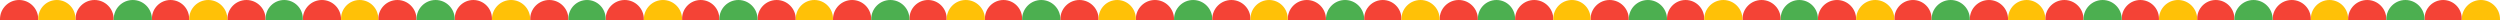 <svg width="2485" height="20" viewBox="0 0 2485 20" fill="none" xmlns="http://www.w3.org/2000/svg">
<path d="M0 19C0 8.507 8.507 0 19 0V0C29.493 0 38 8.507 38 19V20H0V19Z" fill="#F44336"/>
<path d="M301 19C301 8.507 309.507 0 320 0V0C330.493 0 339 8.507 339 19V20H301V19Z" fill="#F44336"/>
<path d="M602 19C602 8.507 610.507 0 621 0V0C631.493 0 640 8.507 640 19V20H602V19Z" fill="#F44336"/>
<path d="M904 18.5C904 8.283 912.283 0 922.5 0V0C932.717 0 941 8.283 941 18.5V20H904V18.5Z" fill="#F44336"/>
<path d="M151 18.5C151 8.283 159.283 0 169.5 0V0C179.717 0 188 8.283 188 18.5V20H151V18.5Z" fill="#F44336"/>
<path d="M452 18.5C452 8.283 460.283 0 470.5 0V0C480.717 0 489 8.283 489 18.5V20H452V18.5Z" fill="#F44336"/>
<path d="M753 19C753 8.507 761.507 0 772 0V0C782.493 0 791 8.507 791 19V20H753V19Z" fill="#F44336"/>
<path d="M1054 19C1054 8.507 1062.51 0 1073 0V0C1083.49 0 1092 8.507 1092 19V20H1054V19Z" fill="#F44336"/>
<path d="M75 19C75 8.507 83.507 0 94 0V0C104.493 0 113 8.507 113 19V20H75V19Z" fill="#F44336"/>
<path d="M376 19C376 8.507 384.507 0 395 0V0C405.493 0 414 8.507 414 19V20H376V19Z" fill="#F44336"/>
<path d="M678 18.5C678 8.283 686.283 0 696.5 0V0C706.717 0 715 8.283 715 18.5V20H678V18.5Z" fill="#F44336"/>
<path d="M979 18.5C979 8.283 987.283 0 997.5 0V0C1007.72 0 1016 8.283 1016 18.5V20H979V18.5Z" fill="#F44336"/>
<path d="M226 19C226 8.507 234.507 0 245 0V0C255.493 0 264 8.507 264 19V20H226V19Z" fill="#F44336"/>
<path d="M527 19C527 8.507 535.507 0 546 0V0C556.493 0 565 8.507 565 19V20H527V19Z" fill="#F44336"/>
<path d="M828 19C828 8.507 836.507 0 847 0V0C857.493 0 866 8.507 866 19V20H828V19Z" fill="#F44336"/>
<path d="M1129 19C1129 8.507 1137.51 0 1148 0V0C1158.49 0 1167 8.507 1167 19V20H1129V19Z" fill="#F44336"/>
<path d="M38 18.5C38 8.283 46.283 0 56.5 0V0C66.717 0 75 8.283 75 18.5V20H38V18.5Z" fill="#FFC107"/>
<path d="M339 18.5C339 8.283 347.283 0 357.5 0V0C367.717 0 376 8.283 376 18.5V20H339V18.5Z" fill="#FFC107"/>
<path d="M640 19C640 8.507 648.507 0 659 0V0C669.493 0 678 8.507 678 19V20H640V19Z" fill="#FFC107"/>
<path d="M941 19C941 8.507 949.507 0 960 0V0C970.493 0 979 8.507 979 19V20H941V19Z" fill="#FFC107"/>
<path d="M188 19C188 8.507 196.507 0 207 0V0C217.493 0 226 8.507 226 19V20H188V19Z" fill="#FFC107"/>
<path d="M489 19C489 8.507 497.507 0 508 0V0C518.493 0 527 8.507 527 19V20H489V19Z" fill="#FFC107"/>
<path d="M791 18.5C791 8.283 799.283 0 809.5 0V0C819.717 0 828 8.283 828 18.5V20H791V18.5Z" fill="#FFC107"/>
<path d="M1092 18.5C1092 8.283 1100.28 0 1110.5 0V0C1120.72 0 1129 8.283 1129 18.5V20H1092V18.5Z" fill="#FFC107"/>
<path d="M113 19C113 8.507 121.507 0 132 0V0C142.493 0 151 8.507 151 19V20H113V19Z" fill="#4CAF50"/>
<path d="M414 19C414 8.507 422.507 0 433 0V0C443.493 0 452 8.507 452 19V20H414V19Z" fill="#4CAF50"/>
<path d="M715 19C715 8.507 723.507 0 734 0V0C744.493 0 753 8.507 753 19V20H715V19Z" fill="#4CAF50"/>
<path d="M1016 19C1016 8.507 1024.51 0 1035 0V0C1045.49 0 1054 8.507 1054 19V20H1016V19Z" fill="#4CAF50"/>
<path d="M264 18.5C264 8.283 272.283 0 282.5 0V0C292.717 0 301 8.283 301 18.5V20H264V18.5Z" fill="#4CAF50"/>
<path d="M565 18.5C565 8.283 573.283 0 583.5 0V0C593.717 0 602 8.283 602 18.5V20H565V18.5Z" fill="#4CAF50"/>
<path d="M866 19C866 8.507 874.507 0 885 0V0C895.493 0 904 8.507 904 19V20H866V19Z" fill="#4CAF50"/>
<path d="M1167 19C1167 8.507 1175.51 0 1186 0V0C1196.49 0 1205 8.507 1205 19V20H1167V19Z" fill="#4CAF50"/>
<path d="M1205 19C1205 8.507 1213.51 0 1224 0V0C1234.49 0 1243 8.507 1243 19V20H1205V19Z" fill="#F44336"/>
<path d="M1506 19C1506 8.507 1514.51 0 1525 0V0C1535.49 0 1544 8.507 1544 19V20H1506V19Z" fill="#F44336"/>
<path d="M1807 19C1807 8.507 1815.51 0 1826 0V0C1836.49 0 1845 8.507 1845 19V20H1807V19Z" fill="#F44336"/>
<path d="M2109 18.5C2109 8.283 2117.28 0 2127.5 0V0C2137.72 0 2146 8.283 2146 18.5V20H2109V18.5Z" fill="#F44336"/>
<path d="M1356 18.5C1356 8.283 1364.28 0 1374.5 0V0C1384.72 0 1393 8.283 1393 18.5V20H1356V18.5Z" fill="#F44336"/>
<path d="M1657 18.5C1657 8.283 1665.28 0 1675.5 0V0C1685.72 0 1694 8.283 1694 18.5V20H1657V18.5Z" fill="#F44336"/>
<path d="M1958 19C1958 8.507 1966.51 0 1977 0V0C1987.49 0 1996 8.507 1996 19V20H1958V19Z" fill="#F44336"/>
<path d="M2259 19C2259 8.507 2267.51 0 2278 0V0C2288.49 0 2297 8.507 2297 19V20H2259V19Z" fill="#F44336"/>
<path d="M2410 18.5C2410 8.283 2418.28 0 2428.5 0V0C2438.72 0 2447 8.283 2447 18.5V20H2410V18.5Z" fill="#F44336"/>
<path d="M1280 19C1280 8.507 1288.51 0 1299 0V0C1309.49 0 1318 8.507 1318 19V20H1280V19Z" fill="#F44336"/>
<path d="M1581 19C1581 8.507 1589.51 0 1600 0V0C1610.49 0 1619 8.507 1619 19V20H1581V19Z" fill="#F44336"/>
<path d="M1883 18.5C1883 8.283 1891.28 0 1901.5 0V0C1911.72 0 1920 8.283 1920 18.5V20H1883V18.5Z" fill="#F44336"/>
<path d="M2184 18.5C2184 8.283 2192.28 0 2202.5 0V0C2212.72 0 2221 8.283 2221 18.5V20H2184V18.5Z" fill="#F44336"/>
<path d="M1431 19C1431 8.507 1439.51 0 1450 0V0C1460.49 0 1469 8.507 1469 19V20H1431V19Z" fill="#F44336"/>
<path d="M1732 19C1732 8.507 1740.51 0 1751 0V0C1761.49 0 1770 8.507 1770 19V20H1732V19Z" fill="#F44336"/>
<path d="M2033 19C2033 8.507 2041.51 0 2052 0V0C2062.49 0 2071 8.507 2071 19V20H2033V19Z" fill="#F44336"/>
<path d="M2334 19C2334 8.507 2342.51 0 2353 0V0C2363.49 0 2372 8.507 2372 19V20H2334V19Z" fill="#F44336"/>
<path d="M1243 18.5C1243 8.283 1251.28 0 1261.5 0V0C1271.72 0 1280 8.283 1280 18.5V20H1243V18.5Z" fill="#FFC107"/>
<path d="M1544 18.5C1544 8.283 1552.28 0 1562.5 0V0C1572.72 0 1581 8.283 1581 18.5V20H1544V18.5Z" fill="#FFC107"/>
<path d="M1845 19C1845 8.507 1853.51 0 1864 0V0C1874.49 0 1883 8.507 1883 19V20H1845V19Z" fill="#FFC107"/>
<path d="M2146 19C2146 8.507 2154.51 0 2165 0V0C2175.49 0 2184 8.507 2184 19V20H2146V19Z" fill="#FFC107"/>
<path d="M1393 19C1393 8.507 1401.51 0 1412 0V0C1422.49 0 1431 8.507 1431 19V20H1393V19Z" fill="#FFC107"/>
<path d="M1694 19C1694 8.507 1702.51 0 1713 0V0C1723.49 0 1732 8.507 1732 19V20H1694V19Z" fill="#FFC107"/>
<path d="M1996 18.5C1996 8.283 2004.28 0 2014.5 0V0C2024.72 0 2033 8.283 2033 18.5V20H1996V18.5Z" fill="#FFC107"/>
<path d="M2297 18.5C2297 8.283 2305.28 0 2315.5 0V0C2325.72 0 2334 8.283 2334 18.5V20H2297V18.5Z" fill="#FFC107"/>
<path d="M2447 19C2447 8.507 2455.51 0 2466 0V0C2476.49 0 2485 8.507 2485 19V20H2447V19Z" fill="#FFC107"/>
<path d="M1318 19C1318 8.507 1326.51 0 1337 0V0C1347.49 0 1356 8.507 1356 19V20H1318V19Z" fill="#4CAF50"/>
<path d="M1619 19C1619 8.507 1627.51 0 1638 0V0C1648.49 0 1657 8.507 1657 19V20H1619V19Z" fill="#4CAF50"/>
<path d="M1920 19C1920 8.507 1928.51 0 1939 0V0C1949.49 0 1958 8.507 1958 19V20H1920V19Z" fill="#4CAF50"/>
<path d="M2221 19C2221 8.507 2229.51 0 2240 0V0C2250.49 0 2259 8.507 2259 19V20H2221V19Z" fill="#4CAF50"/>
<path d="M1469 18.5C1469 8.283 1477.28 0 1487.5 0V0C1497.72 0 1506 8.283 1506 18.5V20H1469V18.5Z" fill="#4CAF50"/>
<path d="M1770 18.5C1770 8.283 1778.28 0 1788.5 0V0C1798.72 0 1807 8.283 1807 18.5V20H1770V18.5Z" fill="#4CAF50"/>
<path d="M2071 19C2071 8.507 2079.51 0 2090 0V0C2100.49 0 2109 8.507 2109 19V20H2071V19Z" fill="#4CAF50"/>
<path d="M2372 19C2372 8.507 2380.51 0 2391 0V0C2401.49 0 2410 8.507 2410 19V20H2372V19Z" fill="#4CAF50"/>
</svg>
